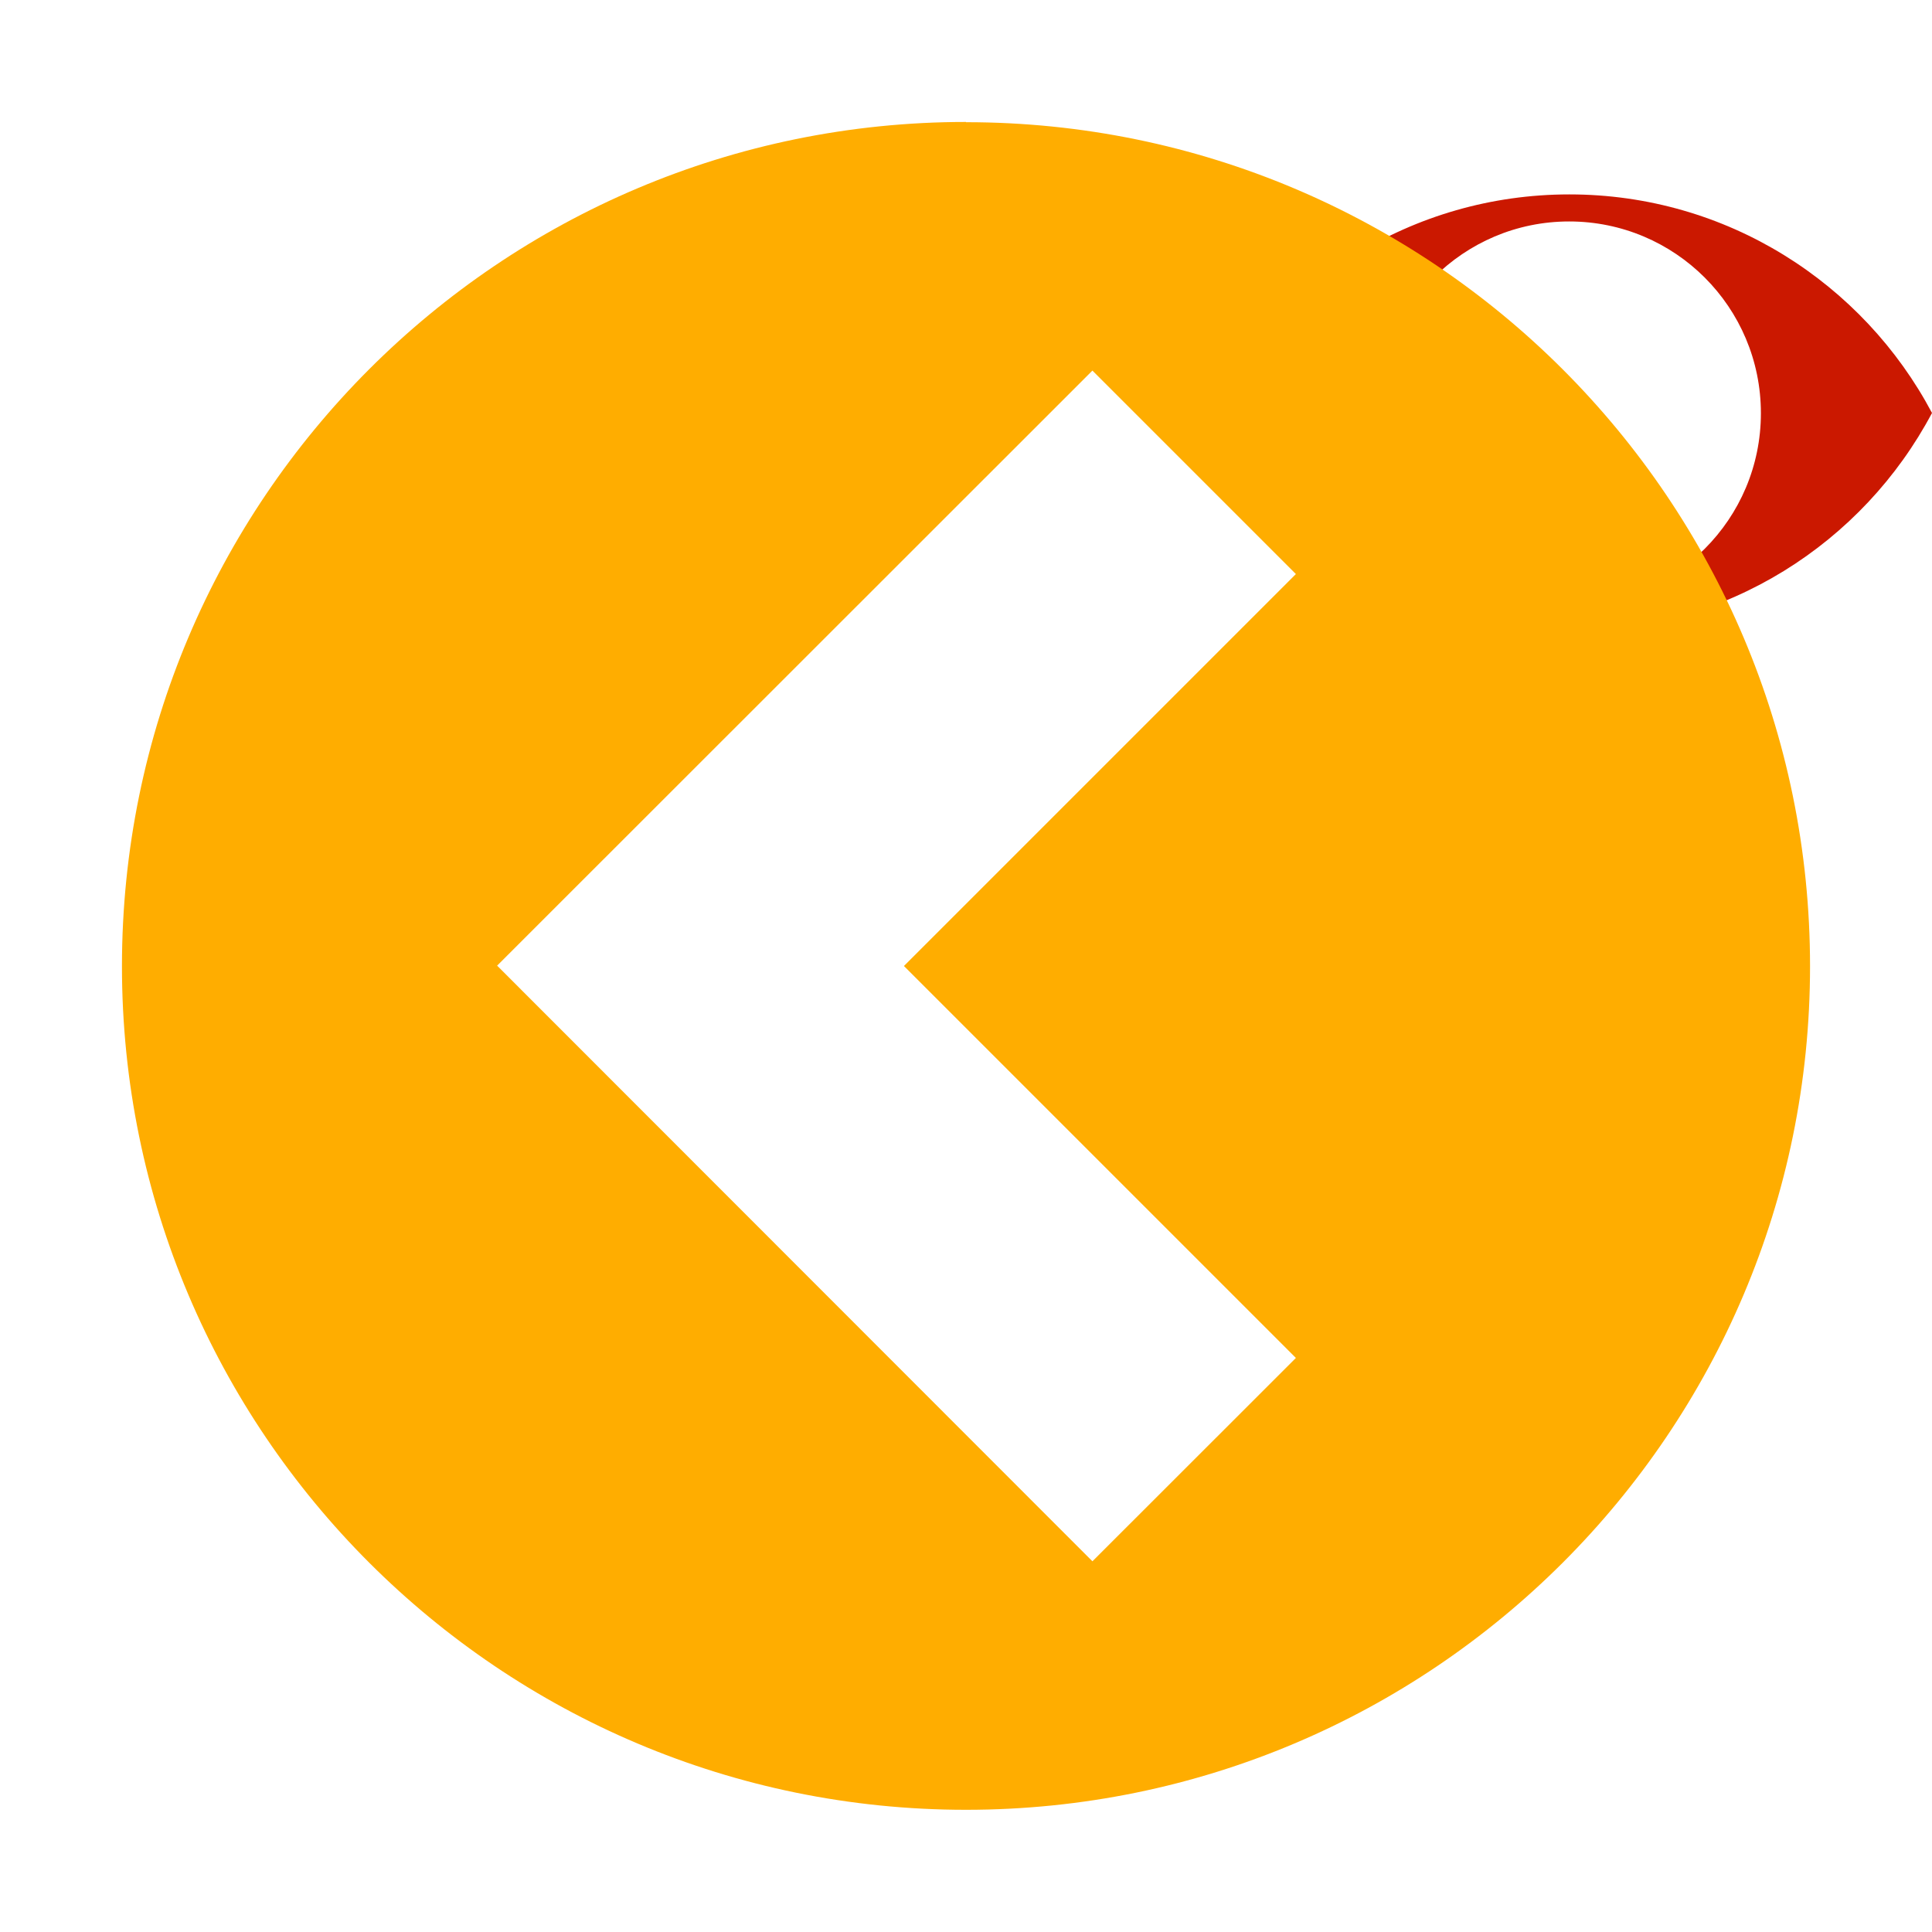 <svg width="16" height="16" xmlns="http://www.w3.org/2000/svg" viewBox="0 0 16 16" shape-rendering="geometricPrecision" fill="#ffad00"><defs><mask id="a"><rect fill="#fff" width="100%" height="100%"/><path d="M12.997.858c-1.845 0-3.446 1.04-4.253 2.563.808 1.524 2.408 2.563 4.253 2.563 1.844 0 3.444-1.04 4.253-2.562C16.44 1.898 14.84.86 12.997.86z" fill="#000"/></mask></defs><path d="M12.997 1.61c-1.303 0-2.433.734-3.003 1.81.57 1.076 1.7 1.81 3.003 1.81 1.302 0 2.432-.733 3.003-1.81-.57-1.075-1.7-1.81-3.003-1.81zm0 3.397c-.877 0-1.588-.71-1.588-1.586 0-.876.71-1.587 1.586-1.587.877 0 1.588.71 1.588 1.588 0 .877-.71 1.587-1.588 1.587z" fill="#cb1800"/><path d="M8 1.01c-3.86 0-6.99 3.13-6.99 6.992 0 3.857 3.13 6.986 6.99 6.986 3.86 0 6.99-3.13 6.99-6.986 0-3.86-3.13-6.99-6.99-6.99zm2.732 10.236L9.047 12.93l-4.93-4.933 4.93-4.928 1.685 1.685L7.486 8l3.246 3.246z" mask="url(#a)"/></svg>